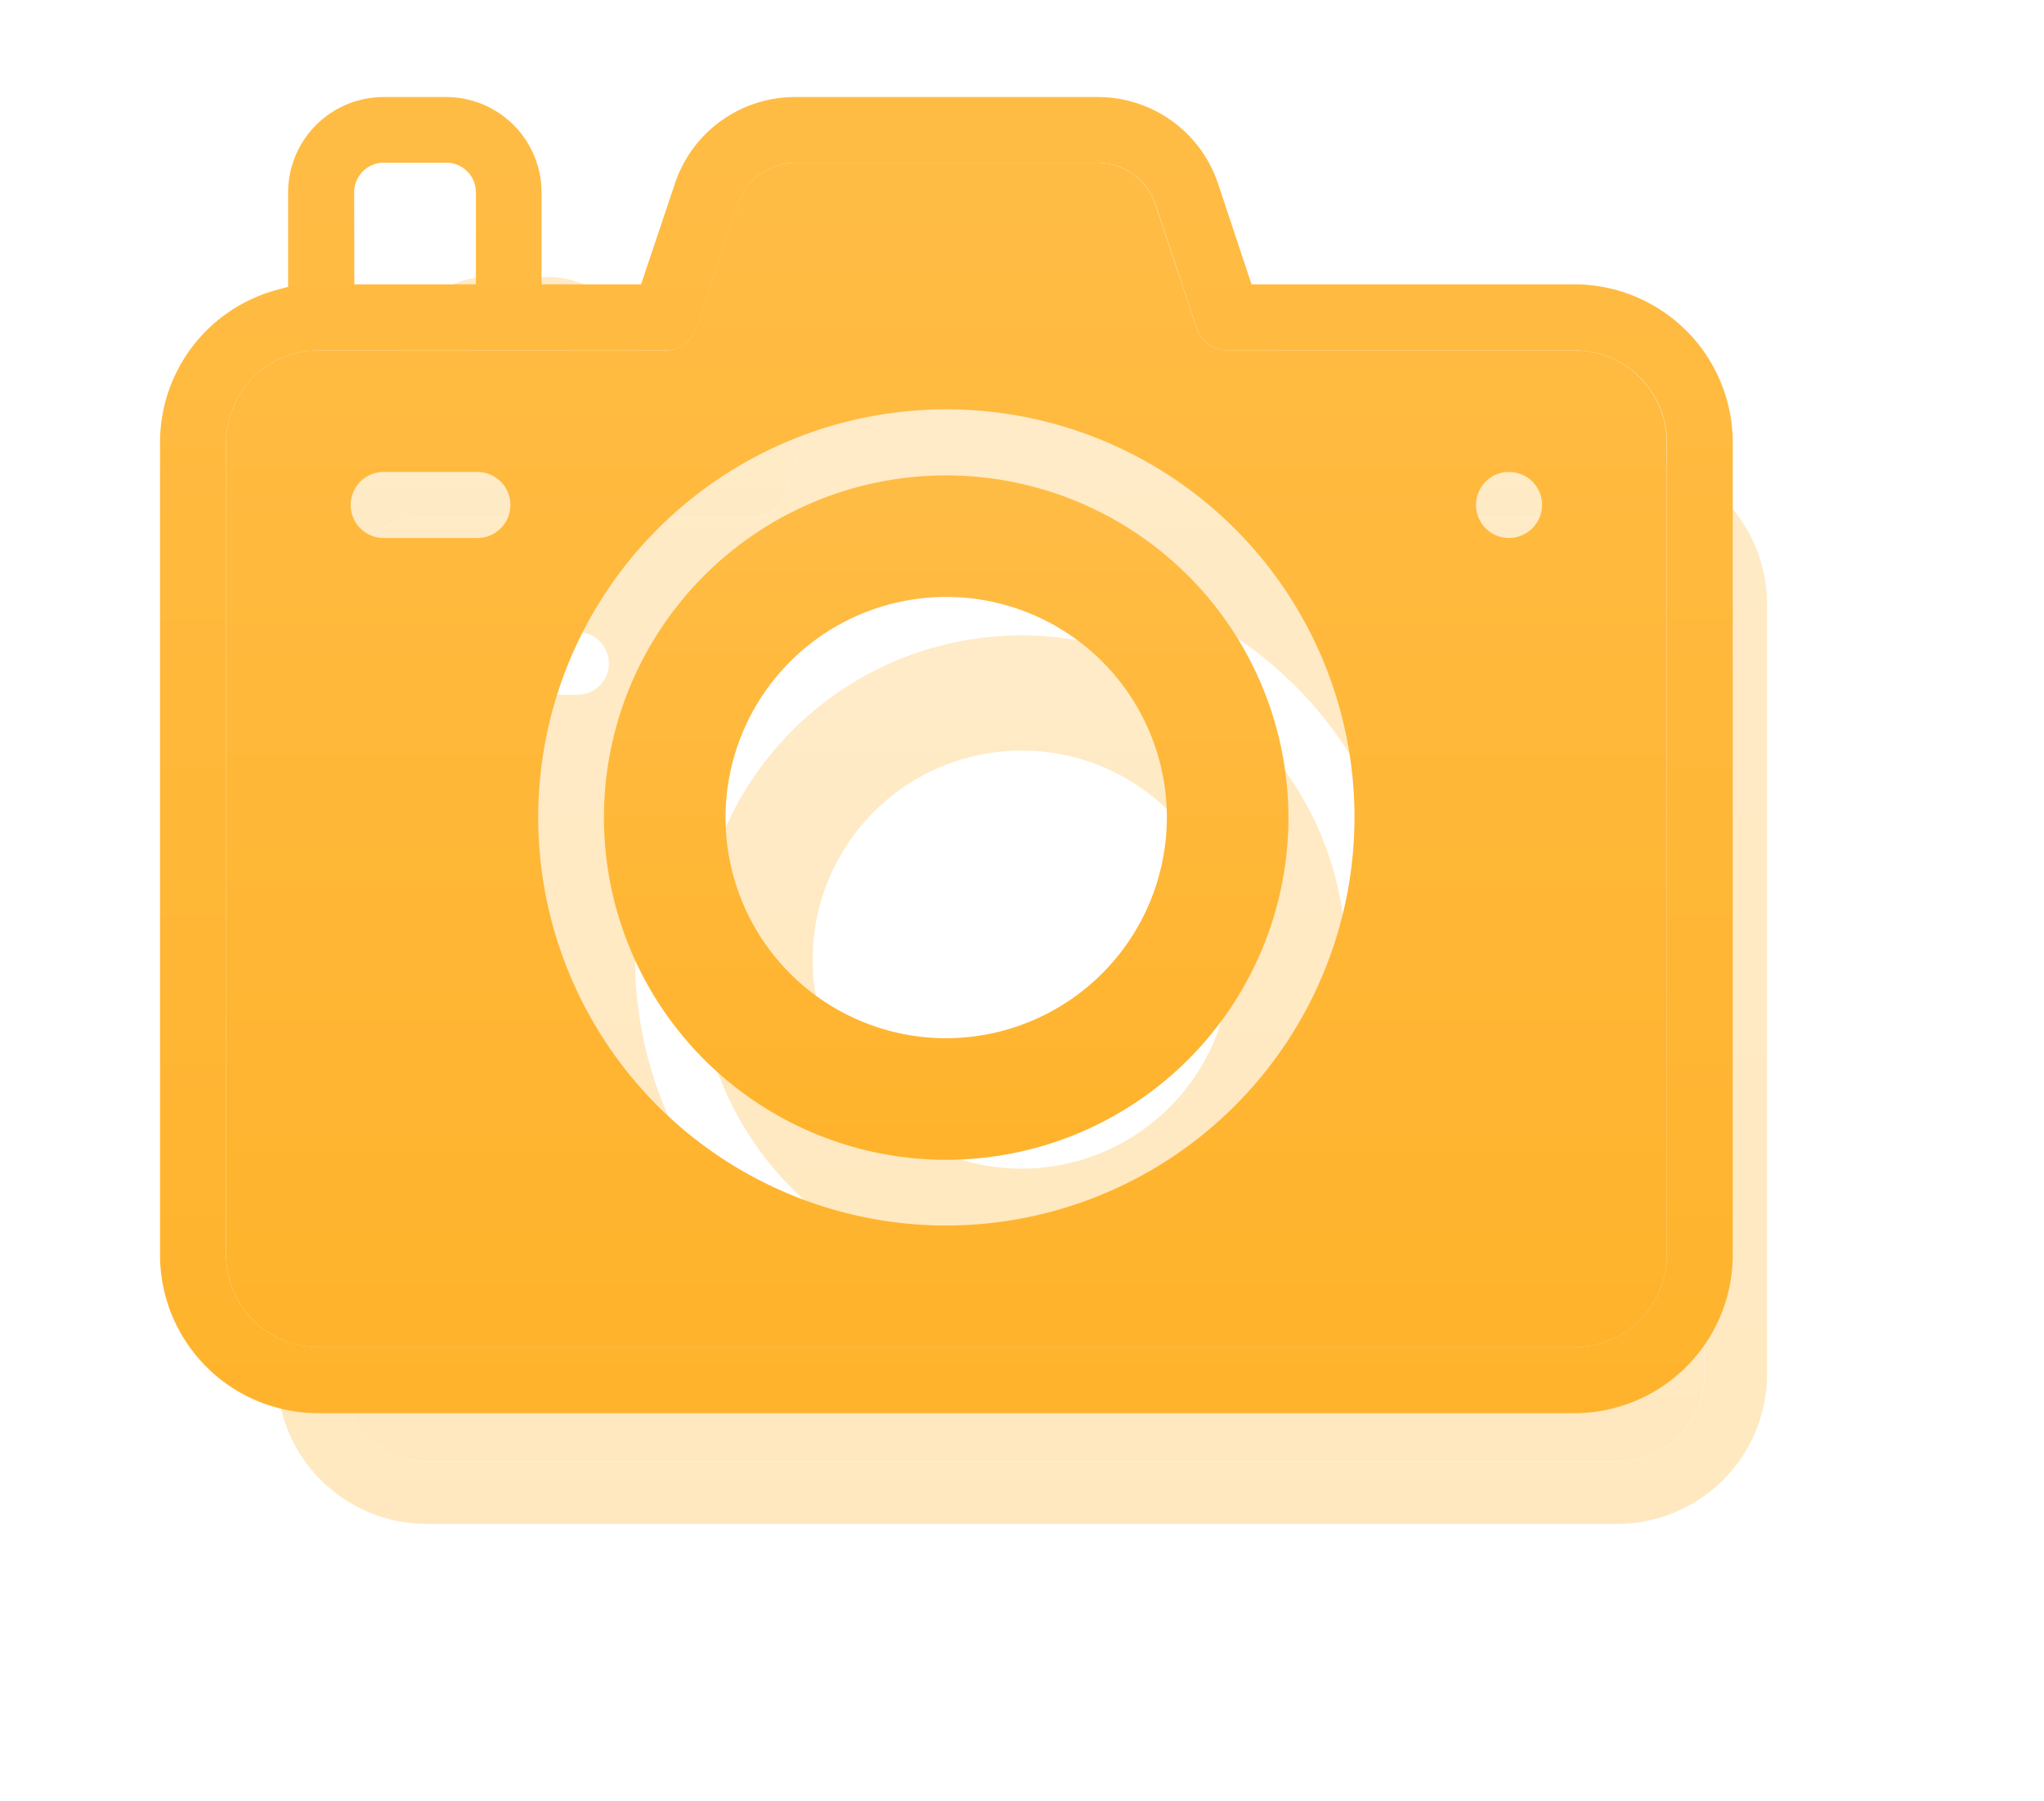 <svg xmlns="http://www.w3.org/2000/svg" xmlns:xlink="http://www.w3.org/1999/xlink" width="110.704" height="97.543" viewBox="0 0 110.704 97.543"><defs><linearGradient id="a" x1="0.5" x2="0.5" y2="1" gradientUnits="objectBoundingBox"><stop offset="0" stop-color="#ffbc45"/><stop offset="1" stop-color="#ffb32c"/></linearGradient></defs><g transform="translate(-710.979 -156.723)"><g transform="translate(0 9.744)" opacity="0.3"><path d="M522.438,67.843H505.855l-1.719-5.172a6.505,6.505,0,0,0-6.175-4.44H482.444a6.49,6.49,0,0,0-6.175,4.44l-1.735,5.172h-5.109V63.116a4.9,4.9,0,0,0-4.886-4.886h-3.215a4.9,4.9,0,0,0-4.9,4.886V67.97l-.525.143a8.107,8.107,0,0,0-6.048,7.846v41.7a8.117,8.117,0,0,0,8.1,8.117h64.487a8.13,8.13,0,0,0,8.117-8.117v-41.7A8.13,8.13,0,0,0,522.438,67.843Zm-62.625-4.727a1.522,1.522,0,0,1,1.512-1.512h3.215a1.522,1.522,0,0,1,1.512,1.512v4.727h-6.239Zm67.352,54.54a4.727,4.727,0,0,1-4.727,4.727H457.951a4.724,4.724,0,0,1-4.711-4.727v-41.7a4.724,4.724,0,0,1,4.711-4.727h17.809a1.677,1.677,0,0,0,1.607-1.162l2.117-6.334a3.116,3.116,0,0,1,2.96-2.133h15.517a3.131,3.131,0,0,1,2.96,2.133l2.117,6.334a1.672,1.672,0,0,0,1.592,1.162h17.809a4.727,4.727,0,0,1,4.727,4.727Z" transform="translate(276.129 103.749)" fill="url(#a)"/><path d="M521.178,69.979H503.369a1.672,1.672,0,0,1-1.592-1.162l-2.117-6.334a3.131,3.131,0,0,0-2.96-2.133H481.184a3.116,3.116,0,0,0-2.96,2.133l-2.117,6.334a1.677,1.677,0,0,1-1.607,1.162H456.691a4.724,4.724,0,0,0-4.711,4.727v41.7a4.724,4.724,0,0,0,4.711,4.727h64.487A4.727,4.727,0,0,0,525.9,116.4v-41.7A4.727,4.727,0,0,0,521.178,69.979Zm-56.307,9.628h-4.806a1.695,1.695,0,0,1,0-3.39h4.806a1.695,1.695,0,1,1,0,3.39Zm24.063,35.283a20.944,20.944,0,1,1,20.944-20.944A20.971,20.971,0,0,1,488.935,114.89ZM517.82,79.607a1.695,1.695,0,1,1,1.687-1.7A1.7,1.7,0,0,1,517.82,79.607Z" transform="translate(277.39 105.002)" fill="url(#a)"/><path d="M481.724,70.43a17.562,17.562,0,1,0,17.554,17.554A17.578,17.578,0,0,0,481.724,70.43Zm0,28.885A11.323,11.323,0,1,1,493.04,87.984,11.343,11.343,0,0,1,481.724,99.315Z" transform="translate(284.6 110.965)" fill="url(#a)"/></g><g transform="translate(719.65 161.979)"><path d="M526.462,68.375h-17.5l-1.814-5.459a6.866,6.866,0,0,0-6.517-4.686H484.251a6.85,6.85,0,0,0-6.517,4.686L475.9,68.375h-5.392V63.387a5.169,5.169,0,0,0-5.157-5.157h-3.393a5.172,5.172,0,0,0-5.174,5.157V68.51l-.554.151a8.556,8.556,0,0,0-6.383,8.281v44.009a8.567,8.567,0,0,0,8.55,8.567h68.062a8.581,8.581,0,0,0,8.567-8.567V76.942A8.581,8.581,0,0,0,526.462,68.375Zm-66.1-4.989a1.606,1.606,0,0,1,1.6-1.6h3.393a1.606,1.606,0,0,1,1.6,1.6v4.989h-6.585Zm71.086,57.564a4.989,4.989,0,0,1-4.989,4.989H458.4a4.986,4.986,0,0,1-4.972-4.989V76.942a4.986,4.986,0,0,1,4.972-4.989h18.8a1.77,1.77,0,0,0,1.7-1.226l2.234-6.685a3.289,3.289,0,0,1,3.124-2.251h16.377a3.3,3.3,0,0,1,3.124,2.251l2.234,6.685a1.764,1.764,0,0,0,1.68,1.226h18.8a4.989,4.989,0,0,1,4.989,4.989Z" transform="translate(-449.85 -58.23)" fill="url(#a)"/><path d="M525.014,70.512h-18.8a1.764,1.764,0,0,1-1.68-1.226L502.3,62.6a3.3,3.3,0,0,0-3.124-2.251H482.8a3.289,3.289,0,0,0-3.124,2.251l-2.234,6.685a1.77,1.77,0,0,1-1.7,1.226h-18.8A4.986,4.986,0,0,0,451.98,75.5V119.51a4.986,4.986,0,0,0,4.972,4.989h68.062A4.989,4.989,0,0,0,530,119.51V75.5A4.989,4.989,0,0,0,525.014,70.512ZM465.586,80.675h-5.073a1.789,1.789,0,0,1,0-3.578h5.073a1.789,1.789,0,1,1,0,3.578Zm25.4,37.239a22.105,22.105,0,1,1,22.105-22.105A22.133,22.133,0,0,1,490.983,117.914ZM521.47,80.675a1.789,1.789,0,1,1,1.781-1.8A1.8,1.8,0,0,1,521.47,80.675Z" transform="translate(-448.402 -56.789)" fill="url(#a)"/><path d="M482.7,70.43a18.536,18.536,0,1,0,18.527,18.527A18.553,18.553,0,0,0,482.7,70.43Zm0,30.487a11.951,11.951,0,1,1,11.943-11.96A11.972,11.972,0,0,1,482.7,100.917Z" transform="translate(-440.116 -49.937)" fill="url(#a)"/></g></g></svg>